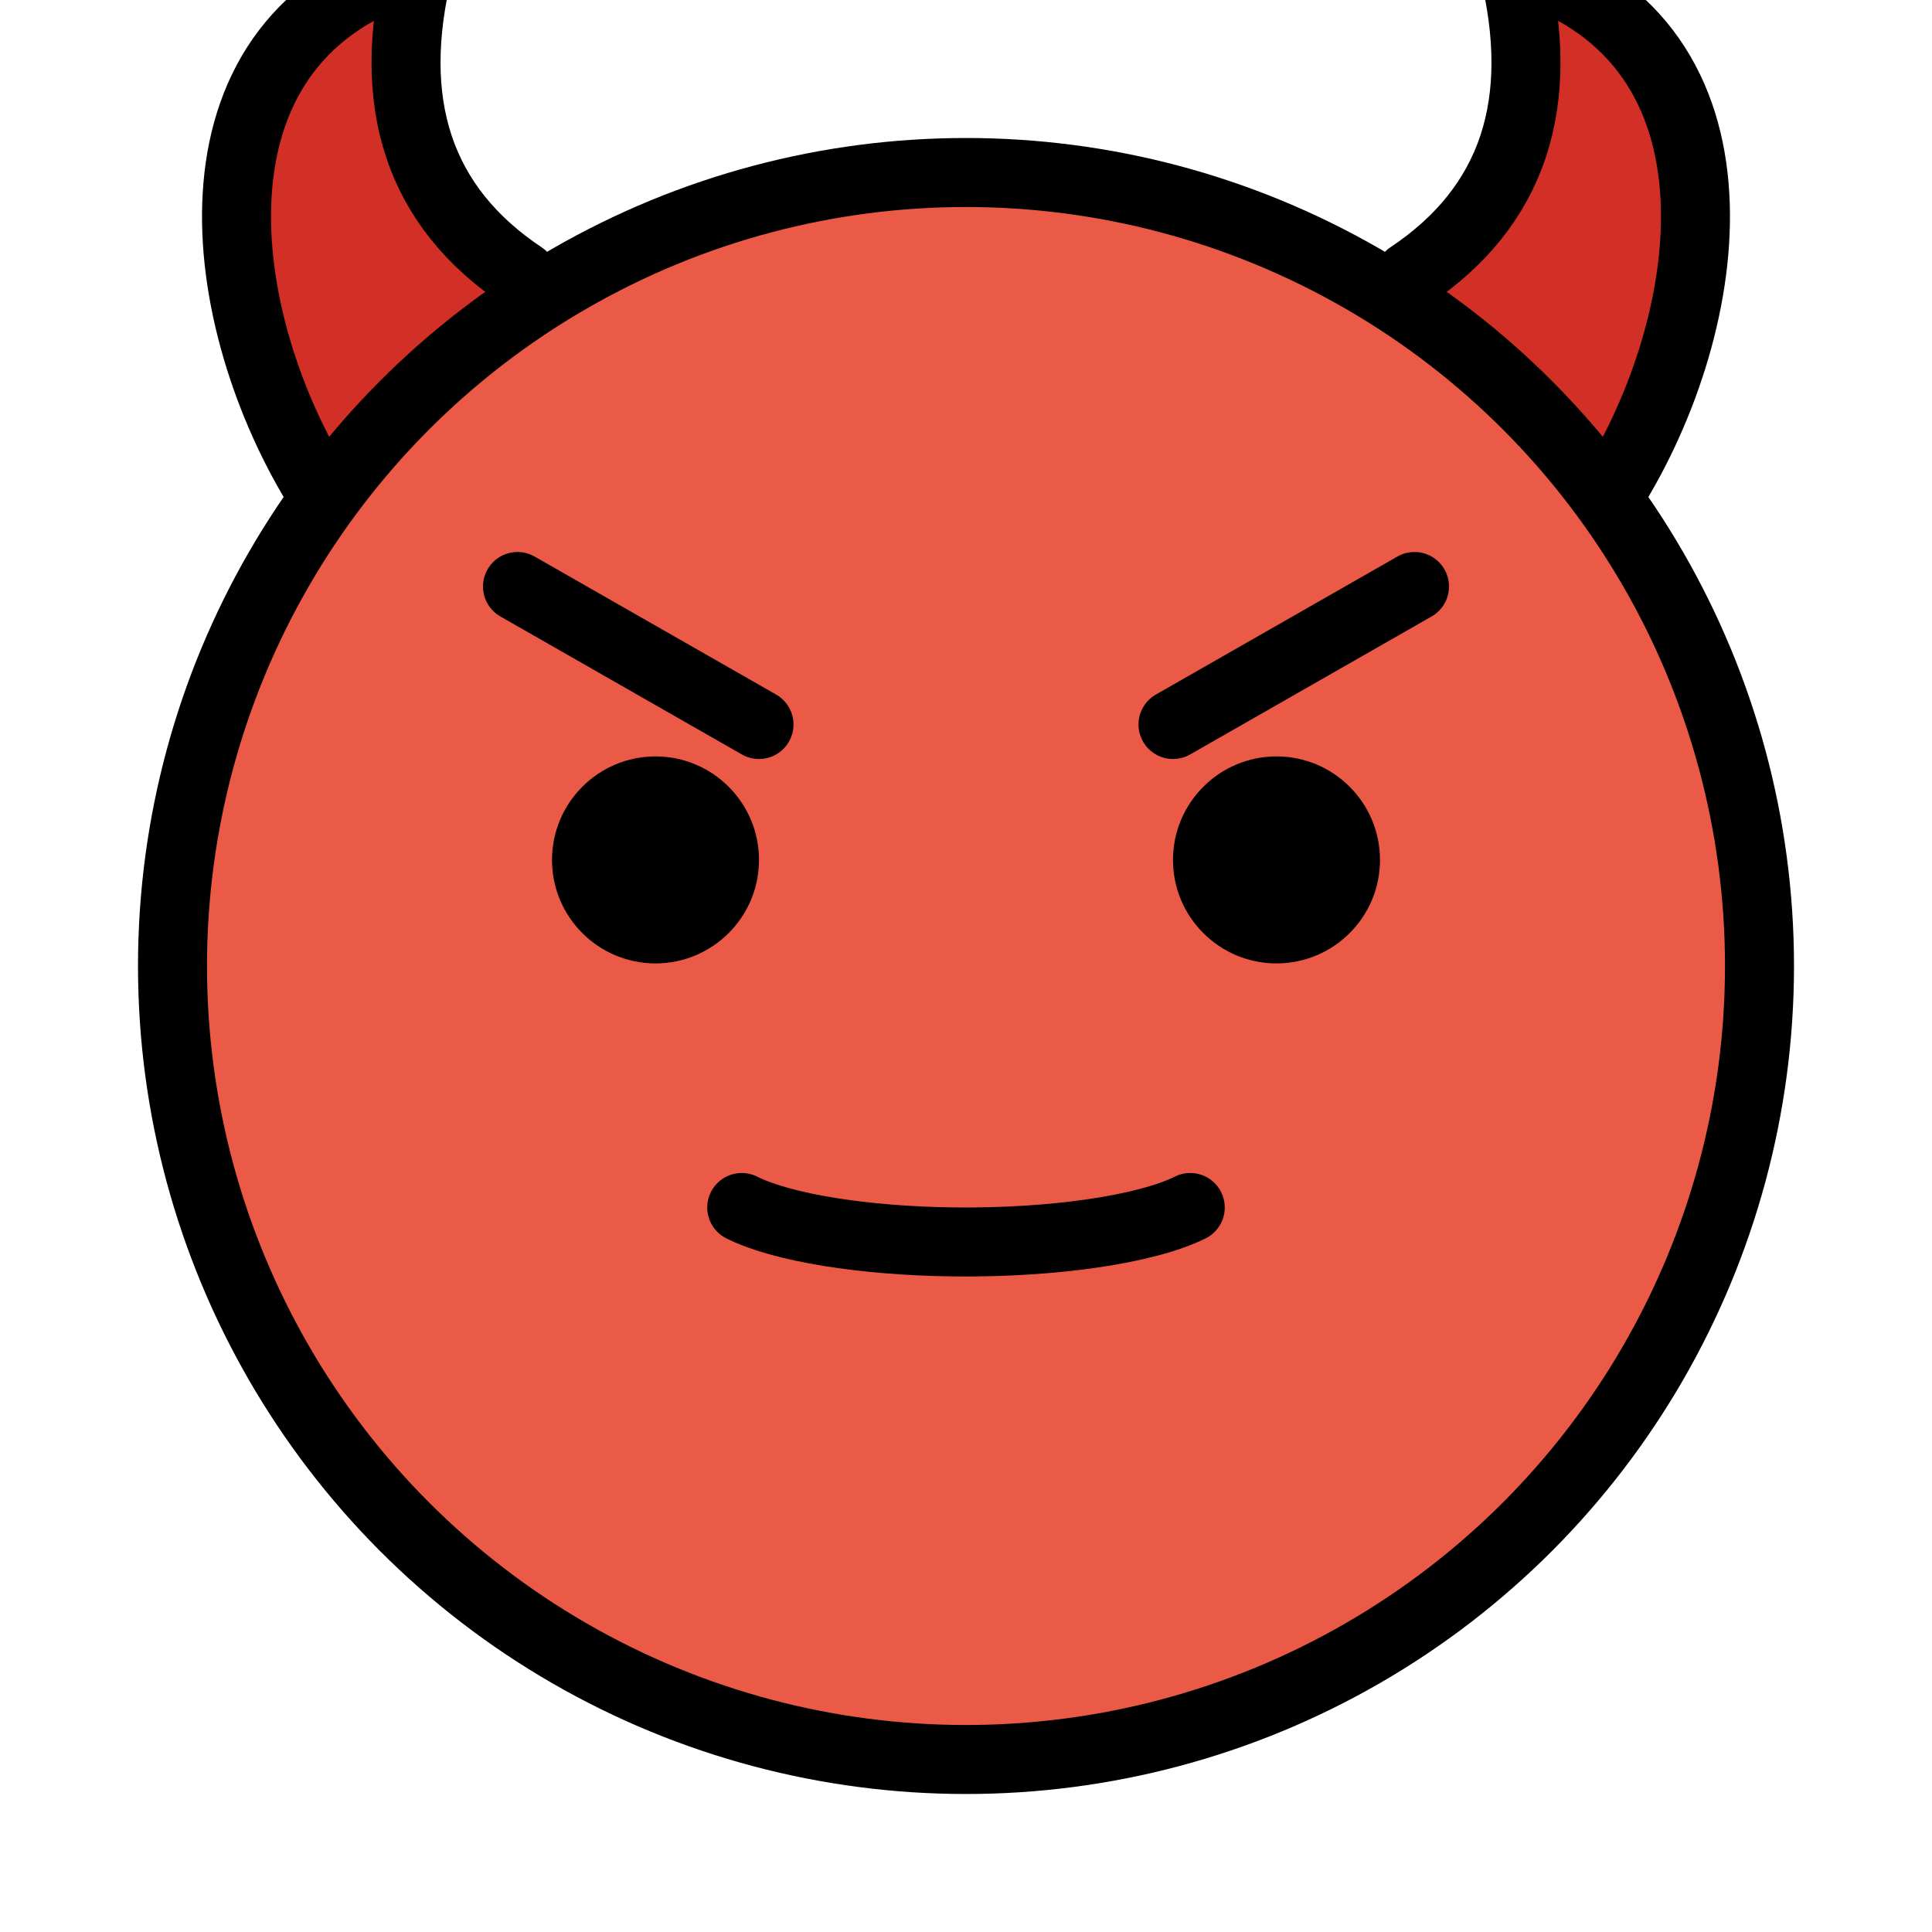 <svg viewBox="8 8 56 56" xmlns="http://www.w3.org/2000/svg">
  <defs>
    <linearGradient id="yellow-gradient" x1="0%" x2="0%" y1="0%" y2="100%">
      <stop offset="0%" style="stop-color:#FDE02F;stop-opacity:1;"/>
      <stop offset="100%" style="stop-color:#F7B209;stop-opacity:1;"/>
    </linearGradient>
  </defs>
  <g id="color">
    <path d="M48.856,16c3-2,4-5,3-9c7,2,6,10,3,15" fill="#D22F27"/>
    <path d="M23.144,16c-3-2-4-5-3-9c-7,2-6,10-3,15" fill="#D22F27"/>
    <path d="M36,13c-12.682,0-23,10.318-23,23s10.318,23,23,23c12.682,0,23-10.318,23-23 C59,23.318,48.682,13,36,13z" fill="#EA5A47"/>
  </g>
  <g id="line">
    <circle cx="36" cy="36" fill="none" r="23" stroke="#000000" stroke-miterlimit="10" stroke-width="2"/>
    <path d="M30,32.925c0,1.657-1.345,3-3,3c-1.655,0-3-1.343-3-3c0-1.655,1.345-3,3-3C28.655,29.925,30,31.27,30,32.925"/>
    <path d="M48,32.925c0,1.657-1.345,3-3,3s-3-1.343-3-3c0-1.655,1.345-3,3-3S48,31.27,48,32.925"/>
    <line fill="none" stroke="#000000" stroke-linecap="round" stroke-linejoin="round" stroke-miterlimit="10" stroke-width="2" x1="23" x2="30" y1="25" y2="29"/>
    <line fill="none" stroke="#000000" stroke-linecap="round" stroke-linejoin="round" stroke-miterlimit="10" stroke-width="2" x1="49" x2="42" y1="25" y2="29"/>
    <path d="M48.856,16c3-2,4-5,3-9c7,2,6,10,3,15" fill="none" stroke="#000000" stroke-linecap="round" stroke-linejoin="round" stroke-miterlimit="10" stroke-width="2"/>
    <path d="M23.144,16c-3-2-4-5-3-9c-7,2-6,10-3,15" fill="none" stroke="#000000" stroke-linecap="round" stroke-linejoin="round" stroke-miterlimit="10" stroke-width="2"/>
    <path d="M42.5,43c-1.284,0.638-3.985,1.031-6.842,0.998C33.034,43.968,30.668,43.584,29.5,43" fill="none" stroke="#000000" stroke-linecap="round" stroke-linejoin="round" stroke-miterlimit="10" stroke-width="2"/>
  </g>
</svg>